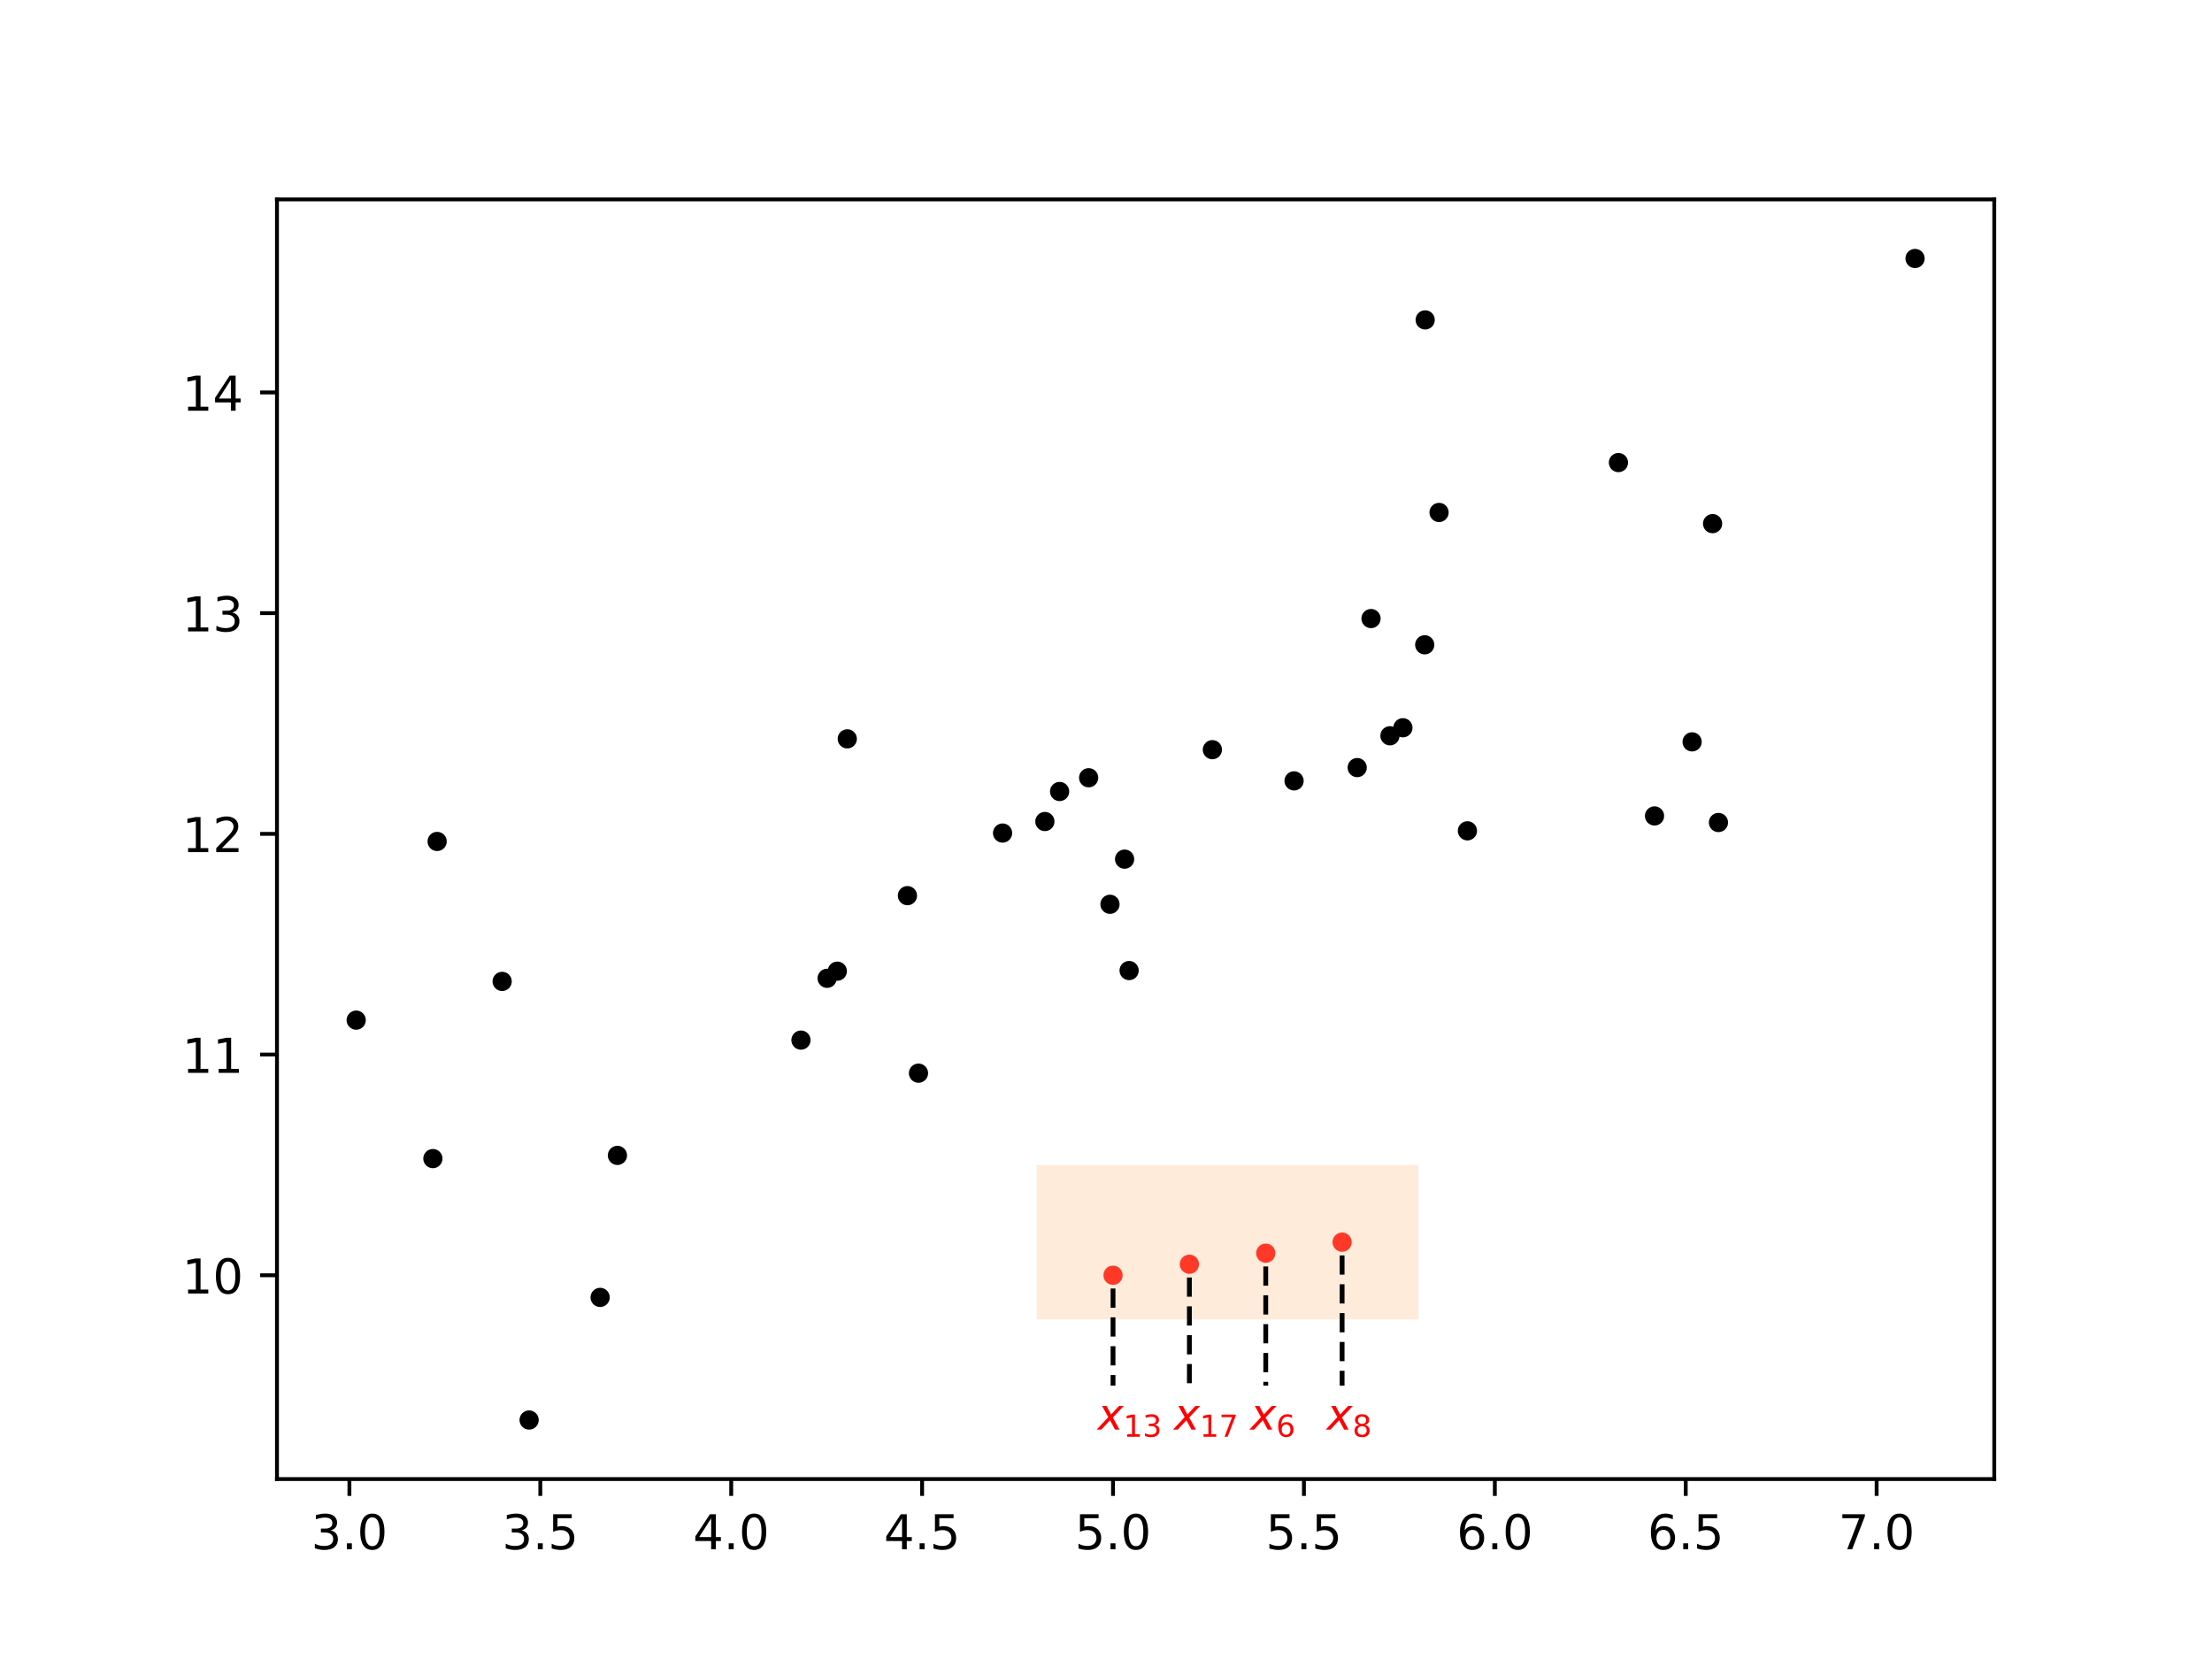 <?xml version="1.0" encoding="utf-8" standalone="no"?>
<!DOCTYPE svg PUBLIC "-//W3C//DTD SVG 1.1//EN"
  "http://www.w3.org/Graphics/SVG/1.1/DTD/svg11.dtd">
<!-- Created with matplotlib (http://matplotlib.org/) -->
<svg height="345pt" version="1.1" viewBox="0 0 460 345" width="460pt" xmlns="http://www.w3.org/2000/svg" xmlns:xlink="http://www.w3.org/1999/xlink">
 <defs>
  <style type="text/css">
*{stroke-linecap:butt;stroke-linejoin:round;}
  </style>
 </defs>
 <g id="figure_1">
  <g id="patch_1">
   <path d="M 0 345.6 
L 460.8 345.6 
L 460.8 0 
L 0 0 
z
" style="fill:#ffffff;"/>
  </g>
  <g id="axes_1">
   <g id="patch_2">
    <path d="M 57.6 307.584 
L 414.72 307.584 
L 414.72 41.472 
L 57.6 41.472 
z
" style="fill:#ffffff;"/>
   </g>
   <g id="PathCollection_1">
    <defs>
     <path d="M 0 1.5 
C 0.398 1.5 0.779 1.342 1.061 1.061 
C 1.342 0.779 1.5 0.398 1.5 0 
C 1.5 -0.398 1.342 -0.779 1.061 -1.061 
C 0.779 -1.342 0.398 -1.5 0 -1.5 
C -0.398 -1.5 -0.779 -1.342 -1.061 -1.061 
C -1.342 -0.779 -1.5 -0.398 -1.5 0 
C -1.5 0.398 -1.342 0.779 -1.061 1.061 
C -0.779 1.342 -0.398 1.5 0 1.5 
z
" id="C0_0_de97954a5b"/>
    </defs>
    <g clip-path="url(#pdb7a342b75)">
     <use style="stroke:#000000;" x="90.022" xlink:href="#C0_0_de97954a5b" y="240.937"/>
    </g>
    <g clip-path="url(#pdb7a342b75)">
     <use style="stroke:#000000;" x="90.904" xlink:href="#C0_0_de97954a5b" y="174.985"/>
    </g>
    <g clip-path="url(#pdb7a342b75)">
     <use style="stroke:#000000;" x="124.803" xlink:href="#C0_0_de97954a5b" y="269.802"/>
    </g>
    <g clip-path="url(#pdb7a342b75)">
     <use style="stroke:#000000;" x="166.566" xlink:href="#C0_0_de97954a5b" y="216.297"/>
    </g>
    <g clip-path="url(#pdb7a342b75)">
     <use style="stroke:#000000;" x="226.391" xlink:href="#C0_0_de97954a5b" y="161.737"/>
    </g>
    <g clip-path="url(#pdb7a342b75)">
     <use style="stroke:#000000;" x="176.196" xlink:href="#C0_0_de97954a5b" y="153.648"/>
    </g>
    <g clip-path="url(#pdb7a342b75)">
     <use style="stroke:#000000;" x="172.009" xlink:href="#C0_0_de97954a5b" y="203.444"/>
    </g>
    <g clip-path="url(#pdb7a342b75)">
     <use style="stroke:#000000;" x="188.708" xlink:href="#C0_0_de97954a5b" y="186.254"/>
    </g>
    <g clip-path="url(#pdb7a342b75)">
     <use style="stroke:#000000;" x="128.399" xlink:href="#C0_0_de97954a5b" y="240.273"/>
    </g>
    <g clip-path="url(#pdb7a342b75)">
     <use style="stroke:#000000;" x="234.808" xlink:href="#C0_0_de97954a5b" y="201.834"/>
    </g>
    <g clip-path="url(#pdb7a342b75)">
     <use style="stroke:#000000;" x="398.247" xlink:href="#C0_0_de97954a5b" y="53.754"/>
    </g>
    <g clip-path="url(#pdb7a342b75)">
     <use style="stroke:#000000;" x="191.005" xlink:href="#C0_0_de97954a5b" y="223.175"/>
    </g>
    <g clip-path="url(#pdb7a342b75)">
     <use style="stroke:#000000;" x="110.033" xlink:href="#C0_0_de97954a5b" y="295.302"/>
    </g>
    <g clip-path="url(#pdb7a342b75)">
     <use style="stroke:#000000;" x="233.868" xlink:href="#C0_0_de97954a5b" y="178.667"/>
    </g>
    <g clip-path="url(#pdb7a342b75)">
     <use style="stroke:#000000;" x="74.073" xlink:href="#C0_0_de97954a5b" y="212.144"/>
    </g>
    <g clip-path="url(#pdb7a342b75)">
     <use style="stroke:#000000;" x="208.49" xlink:href="#C0_0_de97954a5b" y="173.238"/>
    </g>
    <g clip-path="url(#pdb7a342b75)">
     <use style="stroke:#000000;" x="357.361" xlink:href="#C0_0_de97954a5b" y="171.047"/>
    </g>
    <g clip-path="url(#pdb7a342b75)">
     <use style="stroke:#000000;" x="252.121" xlink:href="#C0_0_de97954a5b" y="155.902"/>
    </g>
    <g clip-path="url(#pdb7a342b75)">
     <use style="stroke:#000000;" x="104.426" xlink:href="#C0_0_de97954a5b" y="204.09"/>
    </g>
    <g clip-path="url(#pdb7a342b75)">
     <use style="stroke:#000000;" x="269.111" xlink:href="#C0_0_de97954a5b" y="162.387"/>
    </g>
    <g clip-path="url(#pdb7a342b75)">
     <use style="stroke:#000000;" x="351.885" xlink:href="#C0_0_de97954a5b" y="154.276"/>
    </g>
    <g clip-path="url(#pdb7a342b75)">
     <use style="stroke:#000000;" x="296.376" xlink:href="#C0_0_de97954a5b" y="66.525"/>
    </g>
    <g clip-path="url(#pdb7a342b75)">
     <use style="stroke:#000000;" x="282.24" xlink:href="#C0_0_de97954a5b" y="159.625"/>
    </g>
    <g clip-path="url(#pdb7a342b75)">
     <use style="stroke:#000000;" x="299.26" xlink:href="#C0_0_de97954a5b" y="106.57"/>
    </g>
    <g clip-path="url(#pdb7a342b75)">
     <use style="stroke:#000000;" x="356.145" xlink:href="#C0_0_de97954a5b" y="108.893"/>
    </g>
    <g clip-path="url(#pdb7a342b75)">
     <use style="stroke:#000000;" x="285.114" xlink:href="#C0_0_de97954a5b" y="128.634"/>
    </g>
    <g clip-path="url(#pdb7a342b75)">
     <use style="stroke:#000000;" x="305.159" xlink:href="#C0_0_de97954a5b" y="172.776"/>
    </g>
    <g clip-path="url(#pdb7a342b75)">
     <use style="stroke:#000000;" x="220.352" xlink:href="#C0_0_de97954a5b" y="164.597"/>
    </g>
    <g clip-path="url(#pdb7a342b75)">
     <use style="stroke:#000000;" x="217.29" xlink:href="#C0_0_de97954a5b" y="170.842"/>
    </g>
    <g clip-path="url(#pdb7a342b75)">
     <use style="stroke:#000000;" x="289.05" xlink:href="#C0_0_de97954a5b" y="153.01"/>
    </g>
    <g clip-path="url(#pdb7a342b75)">
     <use style="stroke:#000000;" x="291.744" xlink:href="#C0_0_de97954a5b" y="151.34"/>
    </g>
    <g clip-path="url(#pdb7a342b75)">
     <use style="stroke:#000000;" x="344.071" xlink:href="#C0_0_de97954a5b" y="169.681"/>
    </g>
    <g clip-path="url(#pdb7a342b75)">
     <use style="stroke:#000000;" x="230.828" xlink:href="#C0_0_de97954a5b" y="188.053"/>
    </g>
    <g clip-path="url(#pdb7a342b75)">
     <use style="stroke:#000000;" x="336.565" xlink:href="#C0_0_de97954a5b" y="96.195"/>
    </g>
    <g clip-path="url(#pdb7a342b75)">
     <use style="stroke:#000000;" x="296.28" xlink:href="#C0_0_de97954a5b" y="134.088"/>
    </g>
    <g clip-path="url(#pdb7a342b75)">
     <use style="stroke:#000000;" x="174.123" xlink:href="#C0_0_de97954a5b" y="201.962"/>
    </g>
   </g>
   <g id="PathCollection_2">
    <defs>
     <path d="M 0 1.5 
C 0.398 1.5 0.779 1.342 1.061 1.061 
C 1.342 0.779 1.5 0.398 1.5 0 
C 1.5 -0.398 1.342 -0.779 1.061 -1.061 
C 0.779 -1.342 0.398 -1.5 0 -1.5 
C -0.398 -1.5 -0.779 -1.342 -1.061 -1.061 
C -1.342 -0.779 -1.5 -0.398 -1.5 0 
C -1.5 0.398 -1.342 0.779 -1.061 1.061 
C -0.779 1.342 -0.398 1.5 0 1.5 
z
" id="m7e565f4162" style="stroke:#ff0000;"/>
    </defs>
    <g clip-path="url(#pdb7a342b75)">
     <use style="fill:#ff0000;stroke:#ff0000;" x="231.461" xlink:href="#m7e565f4162" y="265.198"/>
    </g>
   </g>
   <g id="PathCollection_3">
    <g clip-path="url(#pdb7a342b75)">
     <use style="fill:#ff0000;stroke:#ff0000;" x="247.341" xlink:href="#m7e565f4162" y="262.903"/>
    </g>
   </g>
   <g id="PathCollection_4">
    <g clip-path="url(#pdb7a342b75)">
     <use style="fill:#ff0000;stroke:#ff0000;" x="263.221" xlink:href="#m7e565f4162" y="260.609"/>
    </g>
   </g>
   <g id="PathCollection_5">
    <g clip-path="url(#pdb7a342b75)">
     <use style="fill:#ff0000;stroke:#ff0000;" x="279.101" xlink:href="#m7e565f4162" y="258.314"/>
    </g>
   </g>
   <g id="patch_3">
    <path clip-path="url(#pdb7a342b75)" d="M 215.581 274.378 
L 294.981 274.378 
L 294.981 242.25 
L 215.581 242.25 
z
" style="fill:#fdbb84;opacity:0.3;"/>
   </g>
   <g id="matplotlib.axis_1">
    <g id="xtick_1">
     <g id="line2d_1">
      <defs>
       <path d="M 0 0 
L 0 3.5 
" id="ma20d59a023" style="stroke:#000000;stroke-width:0.8;"/>
      </defs>
      <g>
       <use style="stroke:#000000;stroke-width:0.8;" x="72.662" xlink:href="#ma20d59a023" y="307.584"/>
      </g>
     </g>
     <g id="text_1">
      <!-- 3.0 -->
      <defs>
       <path d="M 40.578 39.312 
Q 47.656 37.797 51.625 33 
Q 55.609 28.219 55.609 21.188 
Q 55.609 10.406 48.188 4.484 
Q 40.766 -1.422 27.094 -1.422 
Q 22.516 -1.422 17.656 -0.516 
Q 12.797 0.391 7.625 2.203 
L 7.625 11.719 
Q 11.719 9.328 16.594 8.109 
Q 21.484 6.891 26.812 6.891 
Q 36.078 6.891 40.938 10.547 
Q 45.797 14.203 45.797 21.188 
Q 45.797 27.641 41.281 31.266 
Q 36.766 34.906 28.719 34.906 
L 20.219 34.906 
L 20.219 43.016 
L 29.109 43.016 
Q 36.375 43.016 40.234 45.922 
Q 44.094 48.828 44.094 54.297 
Q 44.094 59.906 40.109 62.906 
Q 36.141 65.922 28.719 65.922 
Q 24.656 65.922 20.016 65.031 
Q 15.375 64.156 9.812 62.312 
L 9.812 71.094 
Q 15.438 72.656 20.344 73.438 
Q 25.25 74.219 29.594 74.219 
Q 40.828 74.219 47.359 69.109 
Q 53.906 64.016 53.906 55.328 
Q 53.906 49.266 50.438 45.094 
Q 46.969 40.922 40.578 39.312 
" id="DejaVuSans-33"/>
       <path d="M 10.688 12.406 
L 21 12.406 
L 21 0 
L 10.688 0 
z
" id="DejaVuSans-2e"/>
       <path d="M 31.781 66.406 
Q 24.172 66.406 20.328 58.906 
Q 16.5 51.422 16.5 36.375 
Q 16.5 21.391 20.328 13.891 
Q 24.172 6.391 31.781 6.391 
Q 39.453 6.391 43.281 13.891 
Q 47.125 21.391 47.125 36.375 
Q 47.125 51.422 43.281 58.906 
Q 39.453 66.406 31.781 66.406 
M 31.781 74.219 
Q 44.047 74.219 50.516 64.516 
Q 56.984 54.828 56.984 36.375 
Q 56.984 17.969 50.516 8.266 
Q 44.047 -1.422 31.781 -1.422 
Q 19.531 -1.422 13.062 8.266 
Q 6.594 17.969 6.594 36.375 
Q 6.594 54.828 13.062 64.516 
Q 19.531 74.219 31.781 74.219 
" id="DejaVuSans-30"/>
      </defs>
      <g transform="translate(64.711 322.182)scale(0.1 -0.1)">
       <use xlink:href="#DejaVuSans-33"/>
       <use x="63.623" xlink:href="#DejaVuSans-2e"/>
       <use x="95.41" xlink:href="#DejaVuSans-30"/>
      </g>
     </g>
    </g>
    <g id="xtick_2">
     <g id="line2d_2">
      <g>
       <use style="stroke:#000000;stroke-width:0.8;" x="112.362" xlink:href="#ma20d59a023" y="307.584"/>
      </g>
     </g>
     <g id="text_2">
      <!-- 3.5 -->
      <defs>
       <path d="M 10.797 72.906 
L 49.516 72.906 
L 49.516 64.594 
L 19.828 64.594 
L 19.828 46.734 
Q 21.969 47.469 24.109 47.828 
Q 26.266 48.188 28.422 48.188 
Q 40.625 48.188 47.75 41.5 
Q 54.891 34.812 54.891 23.391 
Q 54.891 11.625 47.562 5.094 
Q 40.234 -1.422 26.906 -1.422 
Q 22.312 -1.422 17.547 -0.641 
Q 12.797 0.141 7.719 1.703 
L 7.719 11.625 
Q 12.109 9.234 16.797 8.062 
Q 21.484 6.891 26.703 6.891 
Q 35.156 6.891 40.078 11.328 
Q 45.016 15.766 45.016 23.391 
Q 45.016 31 40.078 35.438 
Q 35.156 39.891 26.703 39.891 
Q 22.75 39.891 18.812 39.016 
Q 14.891 38.141 10.797 36.281 
z
" id="DejaVuSans-35"/>
      </defs>
      <g transform="translate(104.41 322.182)scale(0.1 -0.1)">
       <use xlink:href="#DejaVuSans-33"/>
       <use x="63.623" xlink:href="#DejaVuSans-2e"/>
       <use x="95.41" xlink:href="#DejaVuSans-35"/>
      </g>
     </g>
    </g>
    <g id="xtick_3">
     <g id="line2d_3">
      <g>
       <use style="stroke:#000000;stroke-width:0.8;" x="152.062" xlink:href="#ma20d59a023" y="307.584"/>
      </g>
     </g>
     <g id="text_3">
      <!-- 4.0 -->
      <defs>
       <path d="M 37.797 64.312 
L 12.891 25.391 
L 37.797 25.391 
z
M 35.203 72.906 
L 47.609 72.906 
L 47.609 25.391 
L 58.016 25.391 
L 58.016 17.188 
L 47.609 17.188 
L 47.609 0 
L 37.797 0 
L 37.797 17.188 
L 4.891 17.188 
L 4.891 26.703 
z
" id="DejaVuSans-34"/>
      </defs>
      <g transform="translate(144.11 322.182)scale(0.1 -0.1)">
       <use xlink:href="#DejaVuSans-34"/>
       <use x="63.623" xlink:href="#DejaVuSans-2e"/>
       <use x="95.41" xlink:href="#DejaVuSans-30"/>
      </g>
     </g>
    </g>
    <g id="xtick_4">
     <g id="line2d_4">
      <g>
       <use style="stroke:#000000;stroke-width:0.8;" x="191.761" xlink:href="#ma20d59a023" y="307.584"/>
      </g>
     </g>
     <g id="text_4">
      <!-- 4.5 -->
      <g transform="translate(183.81 322.182)scale(0.1 -0.1)">
       <use xlink:href="#DejaVuSans-34"/>
       <use x="63.623" xlink:href="#DejaVuSans-2e"/>
       <use x="95.41" xlink:href="#DejaVuSans-35"/>
      </g>
     </g>
    </g>
    <g id="xtick_5">
     <g id="line2d_5">
      <g>
       <use style="stroke:#000000;stroke-width:0.8;" x="231.461" xlink:href="#ma20d59a023" y="307.584"/>
      </g>
     </g>
     <g id="text_5">
      <!-- 5.0 -->
      <g transform="translate(223.509 322.182)scale(0.1 -0.1)">
       <use xlink:href="#DejaVuSans-35"/>
       <use x="63.623" xlink:href="#DejaVuSans-2e"/>
       <use x="95.41" xlink:href="#DejaVuSans-30"/>
      </g>
     </g>
    </g>
    <g id="xtick_6">
     <g id="line2d_6">
      <g>
       <use style="stroke:#000000;stroke-width:0.8;" x="271.161" xlink:href="#ma20d59a023" y="307.584"/>
      </g>
     </g>
     <g id="text_6">
      <!-- 5.5 -->
      <g transform="translate(263.209 322.182)scale(0.1 -0.1)">
       <use xlink:href="#DejaVuSans-35"/>
       <use x="63.623" xlink:href="#DejaVuSans-2e"/>
       <use x="95.41" xlink:href="#DejaVuSans-35"/>
      </g>
     </g>
    </g>
    <g id="xtick_7">
     <g id="line2d_7">
      <g>
       <use style="stroke:#000000;stroke-width:0.8;" x="310.861" xlink:href="#ma20d59a023" y="307.584"/>
      </g>
     </g>
     <g id="text_7">
      <!-- 6.0 -->
      <defs>
       <path d="M 33.016 40.375 
Q 26.375 40.375 22.484 35.828 
Q 18.609 31.297 18.609 23.391 
Q 18.609 15.531 22.484 10.953 
Q 26.375 6.391 33.016 6.391 
Q 39.656 6.391 43.531 10.953 
Q 47.406 15.531 47.406 23.391 
Q 47.406 31.297 43.531 35.828 
Q 39.656 40.375 33.016 40.375 
M 52.594 71.297 
L 52.594 62.312 
Q 48.875 64.062 45.094 64.984 
Q 41.312 65.922 37.594 65.922 
Q 27.828 65.922 22.672 59.328 
Q 17.531 52.734 16.797 39.406 
Q 19.672 43.656 24.016 45.922 
Q 28.375 48.188 33.594 48.188 
Q 44.578 48.188 50.953 41.516 
Q 57.328 34.859 57.328 23.391 
Q 57.328 12.156 50.688 5.359 
Q 44.047 -1.422 33.016 -1.422 
Q 20.359 -1.422 13.672 8.266 
Q 6.984 17.969 6.984 36.375 
Q 6.984 53.656 15.188 63.938 
Q 23.391 74.219 37.203 74.219 
Q 40.922 74.219 44.703 73.484 
Q 48.484 72.75 52.594 71.297 
" id="DejaVuSans-36"/>
      </defs>
      <g transform="translate(302.909 322.182)scale(0.1 -0.1)">
       <use xlink:href="#DejaVuSans-36"/>
       <use x="63.623" xlink:href="#DejaVuSans-2e"/>
       <use x="95.41" xlink:href="#DejaVuSans-30"/>
      </g>
     </g>
    </g>
    <g id="xtick_8">
     <g id="line2d_8">
      <g>
       <use style="stroke:#000000;stroke-width:0.8;" x="350.56" xlink:href="#ma20d59a023" y="307.584"/>
      </g>
     </g>
     <g id="text_8">
      <!-- 6.5 -->
      <g transform="translate(342.609 322.182)scale(0.1 -0.1)">
       <use xlink:href="#DejaVuSans-36"/>
       <use x="63.623" xlink:href="#DejaVuSans-2e"/>
       <use x="95.41" xlink:href="#DejaVuSans-35"/>
      </g>
     </g>
    </g>
    <g id="xtick_9">
     <g id="line2d_9">
      <g>
       <use style="stroke:#000000;stroke-width:0.8;" x="390.26" xlink:href="#ma20d59a023" y="307.584"/>
      </g>
     </g>
     <g id="text_9">
      <!-- 7.0 -->
      <defs>
       <path d="M 8.203 72.906 
L 55.078 72.906 
L 55.078 68.703 
L 28.609 0 
L 18.312 0 
L 43.219 64.594 
L 8.203 64.594 
z
" id="DejaVuSans-37"/>
      </defs>
      <g transform="translate(382.308 322.182)scale(0.1 -0.1)">
       <use xlink:href="#DejaVuSans-37"/>
       <use x="63.623" xlink:href="#DejaVuSans-2e"/>
       <use x="95.41" xlink:href="#DejaVuSans-30"/>
      </g>
     </g>
    </g>
   </g>
   <g id="matplotlib.axis_2">
    <g id="ytick_1">
     <g id="line2d_10">
      <defs>
       <path d="M 0 0 
L -3.5 0 
" id="m2a08cc39cd" style="stroke:#000000;stroke-width:0.8;"/>
      </defs>
      <g>
       <use style="stroke:#000000;stroke-width:0.8;" x="57.6" xlink:href="#m2a08cc39cd" y="265.198"/>
      </g>
     </g>
     <g id="text_10">
      <!-- 10 -->
      <defs>
       <path d="M 12.406 8.297 
L 28.516 8.297 
L 28.516 63.922 
L 10.984 60.406 
L 10.984 69.391 
L 28.422 72.906 
L 38.281 72.906 
L 38.281 8.297 
L 54.391 8.297 
L 54.391 0 
L 12.406 0 
z
" id="DejaVuSans-31"/>
      </defs>
      <g transform="translate(37.875 268.998)scale(0.1 -0.1)">
       <use xlink:href="#DejaVuSans-31"/>
       <use x="63.623" xlink:href="#DejaVuSans-30"/>
      </g>
     </g>
    </g>
    <g id="ytick_2">
     <g id="line2d_11">
      <g>
       <use style="stroke:#000000;stroke-width:0.8;" x="57.6" xlink:href="#m2a08cc39cd" y="219.301"/>
      </g>
     </g>
     <g id="text_11">
      <!-- 11 -->
      <g transform="translate(37.875 223.1)scale(0.1 -0.1)">
       <use xlink:href="#DejaVuSans-31"/>
       <use x="63.623" xlink:href="#DejaVuSans-31"/>
      </g>
     </g>
    </g>
    <g id="ytick_3">
     <g id="line2d_12">
      <g>
       <use style="stroke:#000000;stroke-width:0.8;" x="57.6" xlink:href="#m2a08cc39cd" y="173.404"/>
      </g>
     </g>
     <g id="text_12">
      <!-- 12 -->
      <defs>
       <path d="M 19.188 8.297 
L 53.609 8.297 
L 53.609 0 
L 7.328 0 
L 7.328 8.297 
Q 12.938 14.109 22.625 23.891 
Q 32.328 33.688 34.812 36.531 
Q 39.547 41.844 41.422 45.531 
Q 43.312 49.219 43.312 52.781 
Q 43.312 58.594 39.234 62.25 
Q 35.156 65.922 28.609 65.922 
Q 23.969 65.922 18.812 64.312 
Q 13.672 62.703 7.812 59.422 
L 7.812 69.391 
Q 13.766 71.781 18.938 73 
Q 24.125 74.219 28.422 74.219 
Q 39.75 74.219 46.484 68.547 
Q 53.219 62.891 53.219 53.422 
Q 53.219 48.922 51.531 44.891 
Q 49.859 40.875 45.406 35.406 
Q 44.188 33.984 37.641 27.219 
Q 31.109 20.453 19.188 8.297 
" id="DejaVuSans-32"/>
      </defs>
      <g transform="translate(37.875 177.203)scale(0.1 -0.1)">
       <use xlink:href="#DejaVuSans-31"/>
       <use x="63.623" xlink:href="#DejaVuSans-32"/>
      </g>
     </g>
    </g>
    <g id="ytick_4">
     <g id="line2d_13">
      <g>
       <use style="stroke:#000000;stroke-width:0.8;" x="57.6" xlink:href="#m2a08cc39cd" y="127.506"/>
      </g>
     </g>
     <g id="text_13">
      <!-- 13 -->
      <g transform="translate(37.875 131.305)scale(0.1 -0.1)">
       <use xlink:href="#DejaVuSans-31"/>
       <use x="63.623" xlink:href="#DejaVuSans-33"/>
      </g>
     </g>
    </g>
    <g id="ytick_5">
     <g id="line2d_14">
      <g>
       <use style="stroke:#000000;stroke-width:0.8;" x="57.6" xlink:href="#m2a08cc39cd" y="81.609"/>
      </g>
     </g>
     <g id="text_14">
      <!-- 14 -->
      <g transform="translate(37.875 85.408)scale(0.1 -0.1)">
       <use xlink:href="#DejaVuSans-31"/>
       <use x="63.623" xlink:href="#DejaVuSans-34"/>
      </g>
     </g>
    </g>
   </g>
   <g id="line2d_15">
    <path clip-path="url(#pdb7a342b75)" d="M 231.461 267.952 
L 231.461 288.147 
" style="fill:none;stroke:#000000;stroke-dasharray:4,2,4,2;stroke-dashoffset:0;"/>
   </g>
   <g id="line2d_16">
    <path clip-path="url(#pdb7a342b75)" d="M 247.341 265.657 
L 247.341 288.147 
" style="fill:none;stroke:#000000;stroke-dasharray:4,2,4,2;stroke-dashoffset:0;"/>
   </g>
   <g id="line2d_17">
    <path clip-path="url(#pdb7a342b75)" d="M 263.221 263.362 
L 263.221 288.147 
" style="fill:none;stroke:#000000;stroke-dasharray:4,2,4,2;stroke-dashoffset:0;"/>
   </g>
   <g id="line2d_18">
    <path clip-path="url(#pdb7a342b75)" d="M 279.101 261.068 
L 279.101 288.147 
" style="fill:none;stroke:#000000;stroke-dasharray:4,2,4,2;stroke-dashoffset:0;"/>
   </g>
   <g id="patch_4">
    <path d="M 57.6 307.584 
L 57.6 41.472 
" style="fill:none;stroke:#000000;stroke-linecap:square;stroke-linejoin:miter;stroke-width:0.8;"/>
   </g>
   <g id="patch_5">
    <path d="M 414.72 307.584 
L 414.72 41.472 
" style="fill:none;stroke:#000000;stroke-linecap:square;stroke-linejoin:miter;stroke-width:0.8;"/>
   </g>
   <g id="patch_6">
    <path d="M 57.6 307.584 
L 414.72 307.584 
" style="fill:none;stroke:#000000;stroke-linecap:square;stroke-linejoin:miter;stroke-width:0.8;"/>
   </g>
   <g id="patch_7">
    <path d="M 57.6 41.472 
L 414.72 41.472 
" style="fill:none;stroke:#000000;stroke-linecap:square;stroke-linejoin:miter;stroke-width:0.8;"/>
   </g>
   <g id="text_15">
    <!-- $x_{13}$ -->
    <defs>
     <path d="M 60.016 54.688 
L 34.906 27.875 
L 50.297 0 
L 39.984 0 
L 28.422 21.688 
L 8.297 0 
L -2.594 0 
L 24.312 28.812 
L 10.016 54.688 
L 20.312 54.688 
L 30.812 34.906 
L 49.125 54.688 
z
" id="DejaVuSans-Oblique-78"/>
    </defs>
    <g style="fill:#ff0000;" transform="translate(228.285 297.327)scale(0.09 -0.09)">
     <use transform="translate(0 0.312)" xlink:href="#DejaVuSans-Oblique-78"/>
     <use transform="translate(59.18 -16.094)scale(0.7)" xlink:href="#DejaVuSans-31"/>
     <use transform="translate(103.716 -16.094)scale(0.7)" xlink:href="#DejaVuSans-33"/>
    </g>
   </g>
   <g id="text_16">
    <!-- $x_{17}$ -->
    <g style="fill:#ff0000;" transform="translate(244.165 297.327)scale(0.09 -0.09)">
     <use transform="translate(0 0.312)" xlink:href="#DejaVuSans-Oblique-78"/>
     <use transform="translate(59.18 -16.094)scale(0.7)" xlink:href="#DejaVuSans-31"/>
     <use transform="translate(103.716 -16.094)scale(0.7)" xlink:href="#DejaVuSans-37"/>
    </g>
   </g>
   <g id="text_17">
    <!-- $x_{6}$ -->
    <g style="fill:#ff0000;" transform="translate(260.045 297.327)scale(0.09 -0.09)">
     <use transform="translate(0 0.312)" xlink:href="#DejaVuSans-Oblique-78"/>
     <use transform="translate(59.18 -16.094)scale(0.7)" xlink:href="#DejaVuSans-36"/>
    </g>
   </g>
   <g id="text_18">
    <!-- $x_{8}$ -->
    <defs>
     <path d="M 31.781 34.625 
Q 24.75 34.625 20.719 30.859 
Q 16.703 27.094 16.703 20.516 
Q 16.703 13.922 20.719 10.156 
Q 24.75 6.391 31.781 6.391 
Q 38.812 6.391 42.859 10.172 
Q 46.922 13.969 46.922 20.516 
Q 46.922 27.094 42.891 30.859 
Q 38.875 34.625 31.781 34.625 
M 21.922 38.812 
Q 15.578 40.375 12.031 44.719 
Q 8.5 49.078 8.5 55.328 
Q 8.5 64.062 14.719 69.141 
Q 20.953 74.219 31.781 74.219 
Q 42.672 74.219 48.875 69.141 
Q 55.078 64.062 55.078 55.328 
Q 55.078 49.078 51.531 44.719 
Q 48 40.375 41.703 38.812 
Q 48.828 37.156 52.797 32.312 
Q 56.781 27.484 56.781 20.516 
Q 56.781 9.906 50.312 4.234 
Q 43.844 -1.422 31.781 -1.422 
Q 19.734 -1.422 13.25 4.234 
Q 6.781 9.906 6.781 20.516 
Q 6.781 27.484 10.781 32.312 
Q 14.797 37.156 21.922 38.812 
M 18.312 54.391 
Q 18.312 48.734 21.844 45.562 
Q 25.391 42.391 31.781 42.391 
Q 38.141 42.391 41.719 45.562 
Q 45.312 48.734 45.312 54.391 
Q 45.312 60.062 41.719 63.234 
Q 38.141 66.406 31.781 66.406 
Q 25.391 66.406 21.844 63.234 
Q 18.312 60.062 18.312 54.391 
" id="DejaVuSans-38"/>
    </defs>
    <g style="fill:#ff0000;" transform="translate(275.925 297.327)scale(0.09 -0.09)">
     <use transform="translate(0 0.312)" xlink:href="#DejaVuSans-Oblique-78"/>
     <use transform="translate(59.18 -16.094)scale(0.7)" xlink:href="#DejaVuSans-38"/>
    </g>
   </g>
  </g>
 </g>
 <defs>
  <clipPath id="pdb7a342b75">
   <rect height="266.112" width="357.12" x="57.6" y="41.472"/>
  </clipPath>
 </defs>
</svg>
